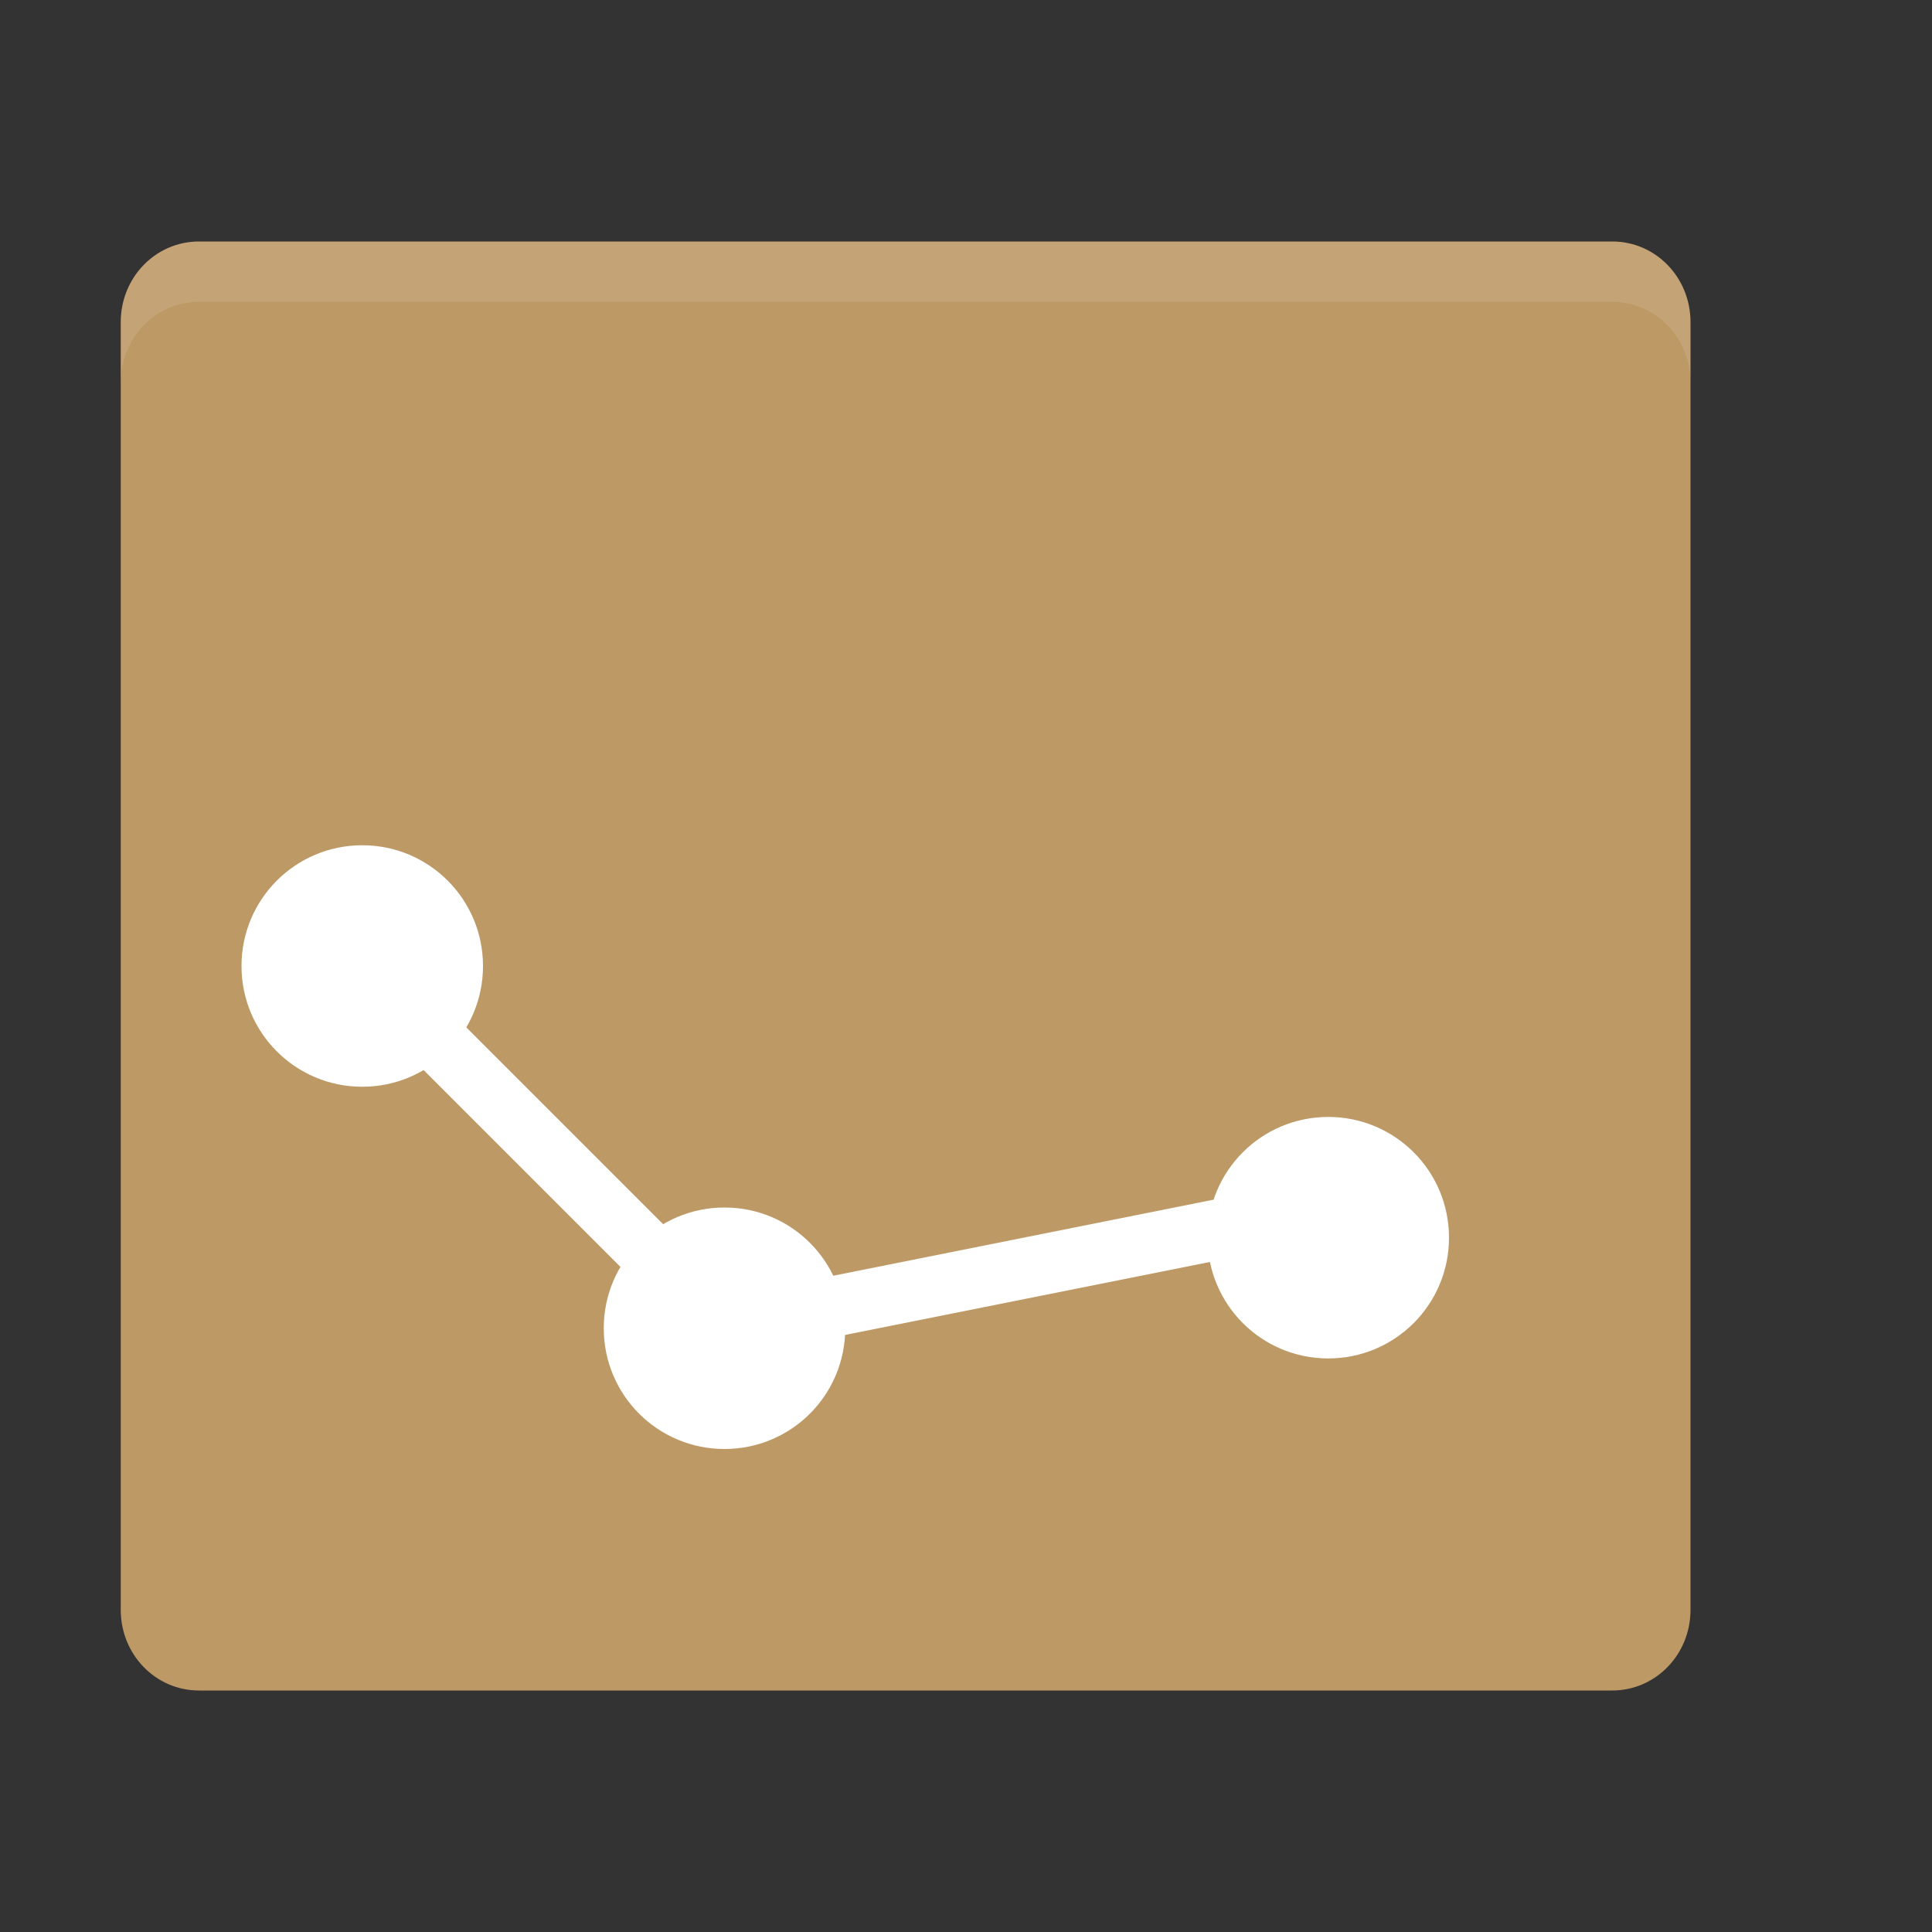 <?xml version="1.0" encoding="UTF-8" standalone="no"?>
<svg
   xmlns:dc="http://purl.org/dc/elements/1.1/"
   xmlns:cc="http://creativecommons.org/ns#"
   xmlns:rdf="http://www.w3.org/1999/02/22-rdf-syntax-ns#"
   xmlns:svg="http://www.w3.org/2000/svg"
   xmlns="http://www.w3.org/2000/svg"
   viewBox="0 0 16 16"
   version="1.1"
   width="16px"
   height="16px"
   id="svg2">
  <rect x="0" y="0" width="16" height="16" fill="#333333" stroke="none"/>
  <defs
     id="defs12" />
  <path
     d="m14 13.332v-10.664c0-0.371-0.289-0.668-0.648-0.668h-11.704c-0.359 0-0.648 0.297-0.648 0.668v10.664c0 0.371 0.289 0.668 0.648 0.668h11.703c0.36 0 0.649-0.297 0.649-0.668z"
     fill="#bd9966"
     id="path5" />
  <path
     d="m4 8c0 0.553-0.447 1-1 1s-1-0.447-1-1 0.447-1 1-1 1 0.447 1 1z"
     fill="#fff"
     id="path17" />
  <path
     fill="none"
     stroke-width=".5"
     stroke="#fff"
     d="m3 8 3 3 5-1"
     id="path19" />
  <path
     d="m1.648 2c-0.359 0-0.648 0.297-0.648 0.668v0.5c0-0.371 0.289-0.668 0.648-0.668h11.703c0.36 0 0.649 0.297 0.649 0.668v-0.5c0-0.371-0.289-0.668-0.648-0.668z"
     fill="#fff"
     fill-opacity=".102"
     id="path21" />
  <path
     d="m12 10.25c0 0.553-0.447 1-1 1s-1-0.447-1-1 0.447-1 1-1 1 0.447 1 1z"
     fill="#fff"
     id="path23" />
  <path
     d="m7 11c0 0.553-0.447 1-1 1s-1-0.447-1-1 0.447-1 1-1c0.553 0 1 0.447 1 1z"
     fill="#fff"
     id="path25" />
</svg>
